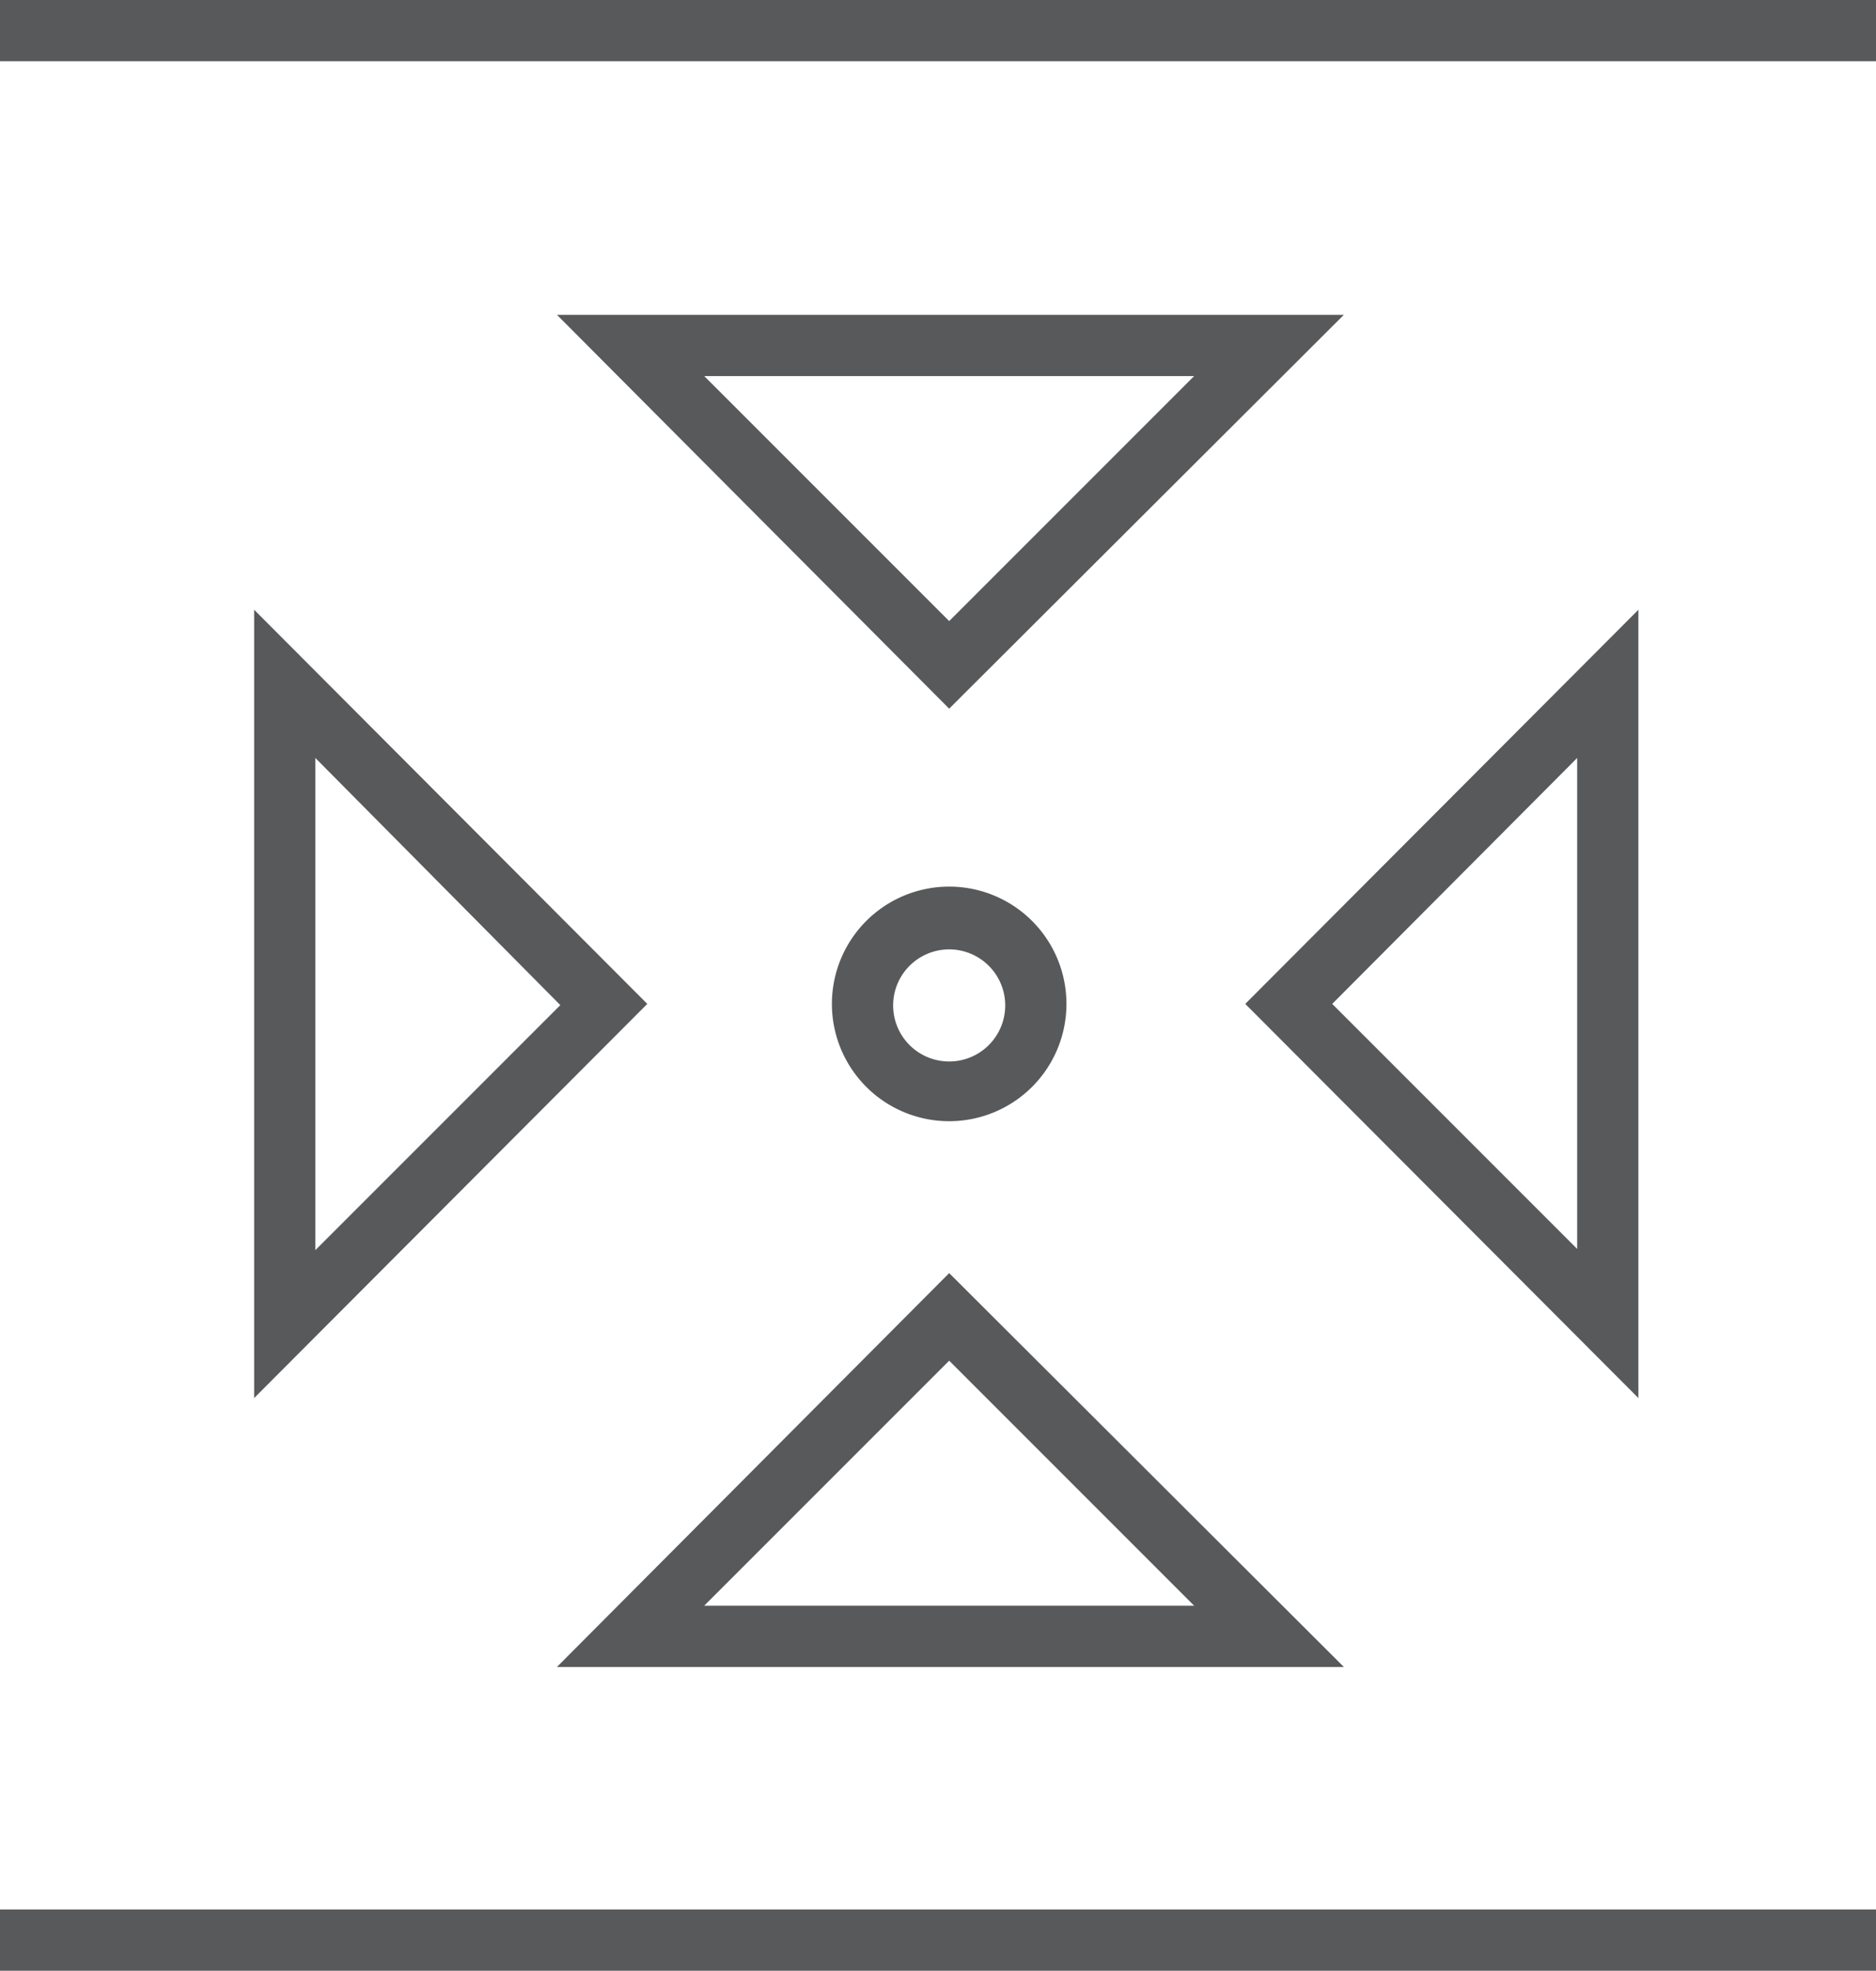 <svg xmlns="http://www.w3.org/2000/svg" viewBox="0 0 61.27 64.35"><defs><style>.cls-1{fill:#58595b;}</style></defs><title>Fichier 1</title><g id="Calque_2" data-name="Calque 2"><g id="Capa_1" data-name="Capa 1"><path class="cls-1" d="M43.89,54.43H18.19L31,41.57ZM23,52.43h16l-8-8Z"/><path class="cls-1" d="M31,23.14,18.19,10.28h25.7ZM23,12.28l8,8,8-8Z"/><path class="cls-1" d="M53.51,45.65,40.67,32.78,53.51,19.91Zm-10-12.87,8,8V24.75Z"/><path class="cls-1" d="M8.3,45.65V19.91L21.14,32.78Zm2-20.9V40.82l8-8Z"/><path class="cls-1" d="M31,36.61a3.83,3.83,0,1,1,3.83-3.83A3.83,3.83,0,0,1,31,36.61ZM31,31a1.83,1.83,0,1,0,1.83,1.83A1.83,1.83,0,0,0,31,31Z"/><rect class="cls-1" width="61.27" height="2"/><rect class="cls-1" y="62.35" width="61.27" height="2"/></g></g></svg>